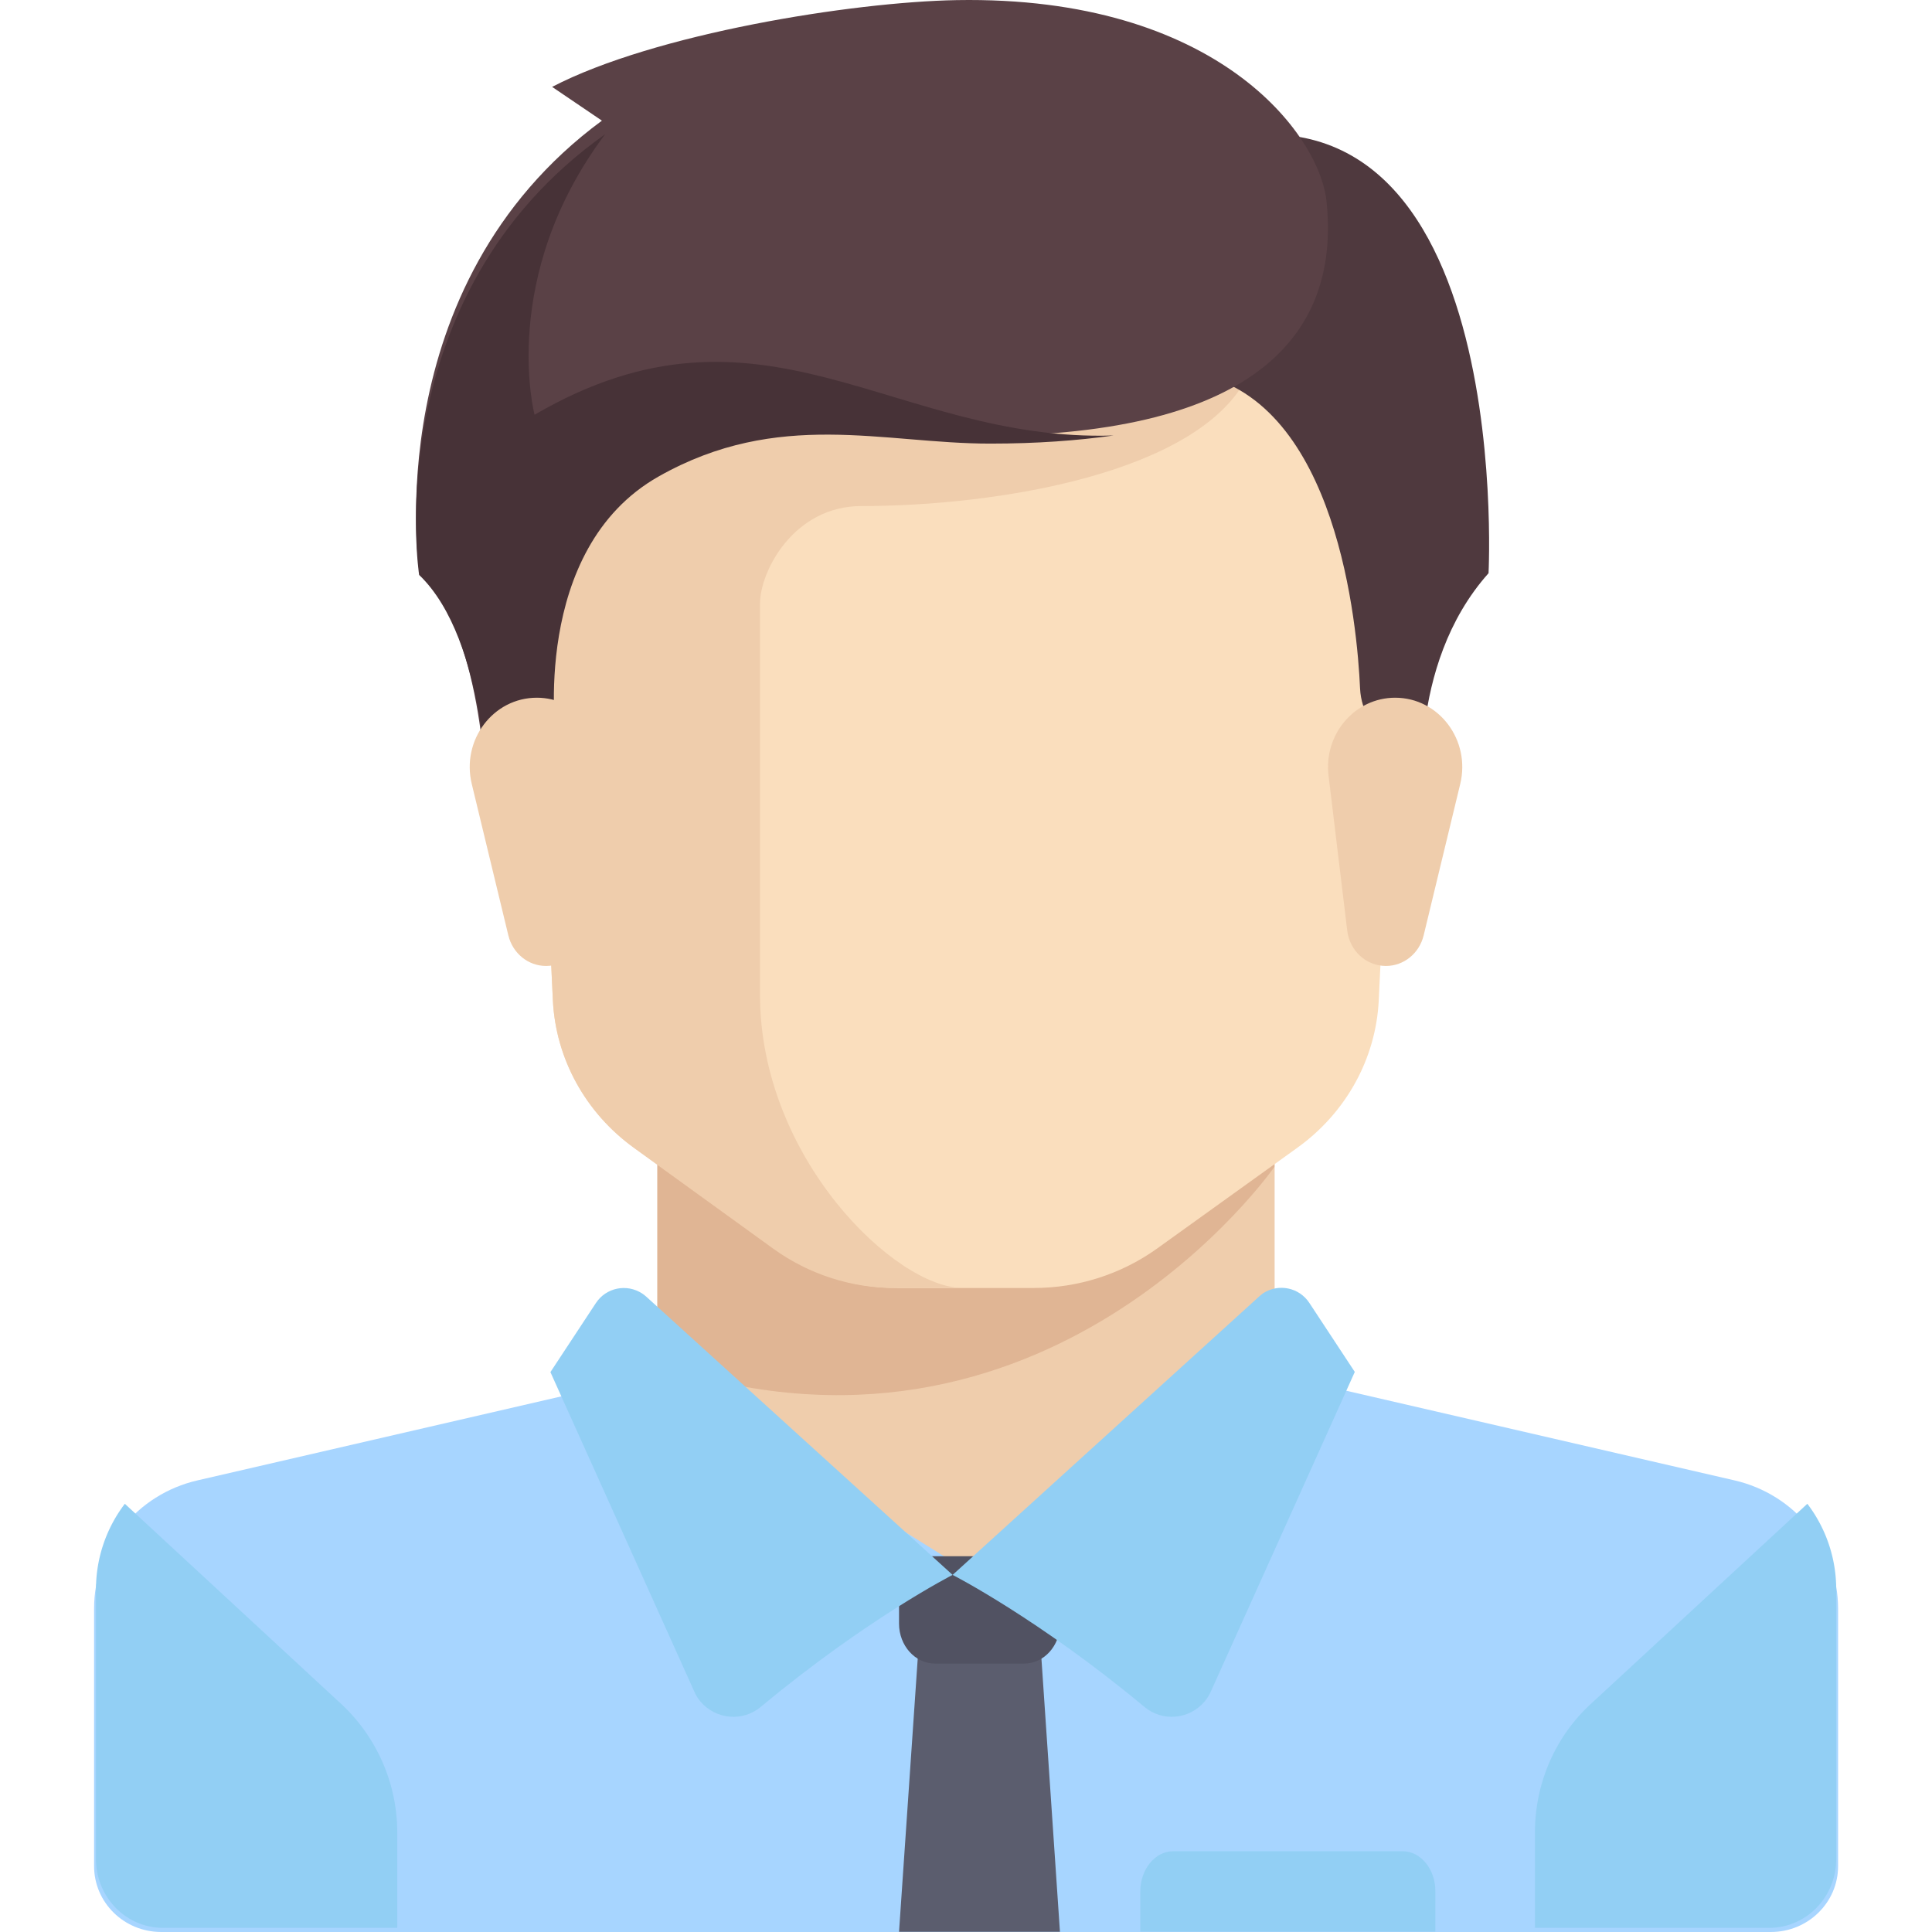 <?xml version="1.0" standalone="no"?><!DOCTYPE svg PUBLIC "-//W3C//DTD SVG 1.1//EN" "http://www.w3.org/Graphics/SVG/1.1/DTD/svg11.dtd"><svg t="1703875614105" class="icon" viewBox="0 0 1024 1024" version="1.1" xmlns="http://www.w3.org/2000/svg" p-id="1719" xmlns:xlink="http://www.w3.org/1999/xlink" width="200" height="200"><path d="M675.575 723.346v-126.08h-327.15v126.08L512 867.524l163.575-144.178z" fill="#EFCDAC" p-id="1720"></path><path d="M919.337 784.637l-219.966-50.792c-3.2-0.8-6.299-2-9.198-3.6L512 832.13 340.826 725.246c-4.599 4.2-10.098 7.199-16.197 8.599l-219.966 50.792c-32.096 7.399-54.792 35.494-54.792 67.89v136.578c0 19.297 15.898 34.895 35.594 34.895h853.169c19.596 0 35.594-15.598 35.594-34.895V852.526c-0.1-32.395-22.796-60.49-54.892-67.89z" fill="#A7D5FF" p-id="1721"></path><path d="M348.425 597.266v125.78c205.968 69.59 327.05-104.584 327.05-104.584v-21.196h-327.05z" fill="#E0B594" p-id="1722"></path><path d="M277.336 199.128l15.698 331.049c1.5 30.895 17.297 59.59 43.193 78.188l74.589 53.592c18.997 13.498 41.693 20.796 64.99 20.696h72.188c23.297 0 45.993-7.198 64.99-20.696l74.589-53.592c25.896-18.597 41.694-47.293 43.193-78.188l15.698-331.05H277.336z" fill="#FADEBD" p-id="1723"></path><path d="M456.609 268.217c71.688 0 179.172-17.297 204.768-69.09H277.436l15.598 331.05c1.5 30.895 17.197 59.59 42.893 78.188l74.089 53.592c18.797 13.498 41.393 20.796 64.49 20.696H510.3c-35.794 0-107.483-69.089-107.483-155.376V320.009c0-17.297 17.897-51.792 53.792-51.792z" fill="#EFCDAC" p-id="1724"></path><path d="M181.05 903.319L66.17 797.035a74.754 74.754 0 0 0-15.297 45.293v142.978c0 20.197 15.897 36.494 35.494 36.494h124.181v-50.592c0-25.696-10.698-50.292-29.495-67.89z m661.899 0l114.982-106.284a74.754 74.754 0 0 1 15.297 45.293v142.978c0 20.197-15.897 36.494-35.494 36.494H813.554v-50.592c0-25.896 10.698-50.592 29.395-67.89z" fill="#92CFF4" p-id="1725"></path><path d="M561.792 1023.9h-85.287l10.699-156.376h63.99l10.598 156.376z" fill="#5B5D6E" p-id="1726"></path><path d="M561.792 824.83h-85.287v35.695c0 11.698 8.5 21.197 19.098 21.197h47.192c10.599 0 19.097-9.499 19.097-21.197v-35.694z" fill="#515262" p-id="1727"></path><path d="M342.526 687.252l162.375 147.477s-45.493 23.196-101.584 69.89c-9.599 8.098-23.897 6.798-31.995-2.7-1.4-1.6-2.5-3.4-3.3-5.3l-76.288-169.373 24.096-36.595c5.4-8.199 16.298-10.398 24.496-5.099 0.8 0.5 1.5 1.1 2.2 1.7z m324.75 0L504.901 834.729s45.493 23.196 101.584 69.89c9.599 8.098 23.897 6.798 31.996-2.8 1.3-1.6 2.5-3.4 3.3-5.3l76.287-169.373-24.096-36.595c-5.4-8.199-16.297-10.398-24.496-5.099-0.8 0.6-1.5 1.2-2.2 1.8z" fill="#92CFF4" p-id="1728"></path><path d="M618.684 82.046l16.197 116.282c73.889 14.997 84.487 132.98 85.987 166.674 0.3 6.1 2.2 11.998 5.4 17.198l28.195 44.493s-9.599-73.489 34.494-122.881c0-0.1 15.198-291.956-170.273-221.766z" fill="#4F393E" p-id="1729"></path><path d="M773.96 415.494l-19.397 80.288c-2.3 9.499-10.499 16.198-19.997 16.198-10.399 0-19.197-8-20.497-18.698l-9.899-82.087c-2.7-21.997 13.898-41.394 35.295-41.394 23.197 0 40.094 22.497 34.495 45.693z" fill="#EFCDAC" p-id="1730"></path><path d="M292.634 46.051l26.396 17.897c-119.182 87.787-96.885 238.264-96.885 238.264 35.594 35.594 35.594 124.38 35.594 124.38l35.595-35.594s-13.798-102.684 53.391-142.178c62.39-36.694 116.882-17.797 172.574-17.797 149.177 0 190.97-56.092 183.772-124.381C699.37 71.347 645.18-2.341 507.1 0.058c-55.592 1-160.276 17.797-214.467 45.993z" fill="#5A4146" p-id="1731"></path><path d="M283.335 219.824s-19.297-72.988 37.394-148.677c-121.281 85.987-98.584 233.564-98.584 233.564 36.294 34.795 36.294 121.982 36.294 121.982l36.294-34.795s-13.997-100.684 54.392-139.379c63.49-35.894 118.982-17.397 175.673-17.397 24.696 0 46.193-1.6 65.39-4.3-116.982 3.7-185.871-81.487-306.853-10.998z" fill="#473237" p-id="1732"></path><path d="M250.04 415.494l19.397 80.288c2.3 9.499 10.499 16.198 19.997 16.198 10.399 0 19.197-8 20.497-18.698l9.899-82.087c2.7-21.997-13.898-41.394-35.295-41.394-23.197 0-40.094 22.497-34.495 45.693z" fill="#EFCDAC" p-id="1733"></path><path d="M743.464 981.207h-121.68c-9.6 0-17.398 9.598-17.398 21.296v21.297h156.376v-21.297c0.1-11.698-7.699-21.296-17.298-21.296z" fill="#92CFF4" p-id="1734"></path></svg>